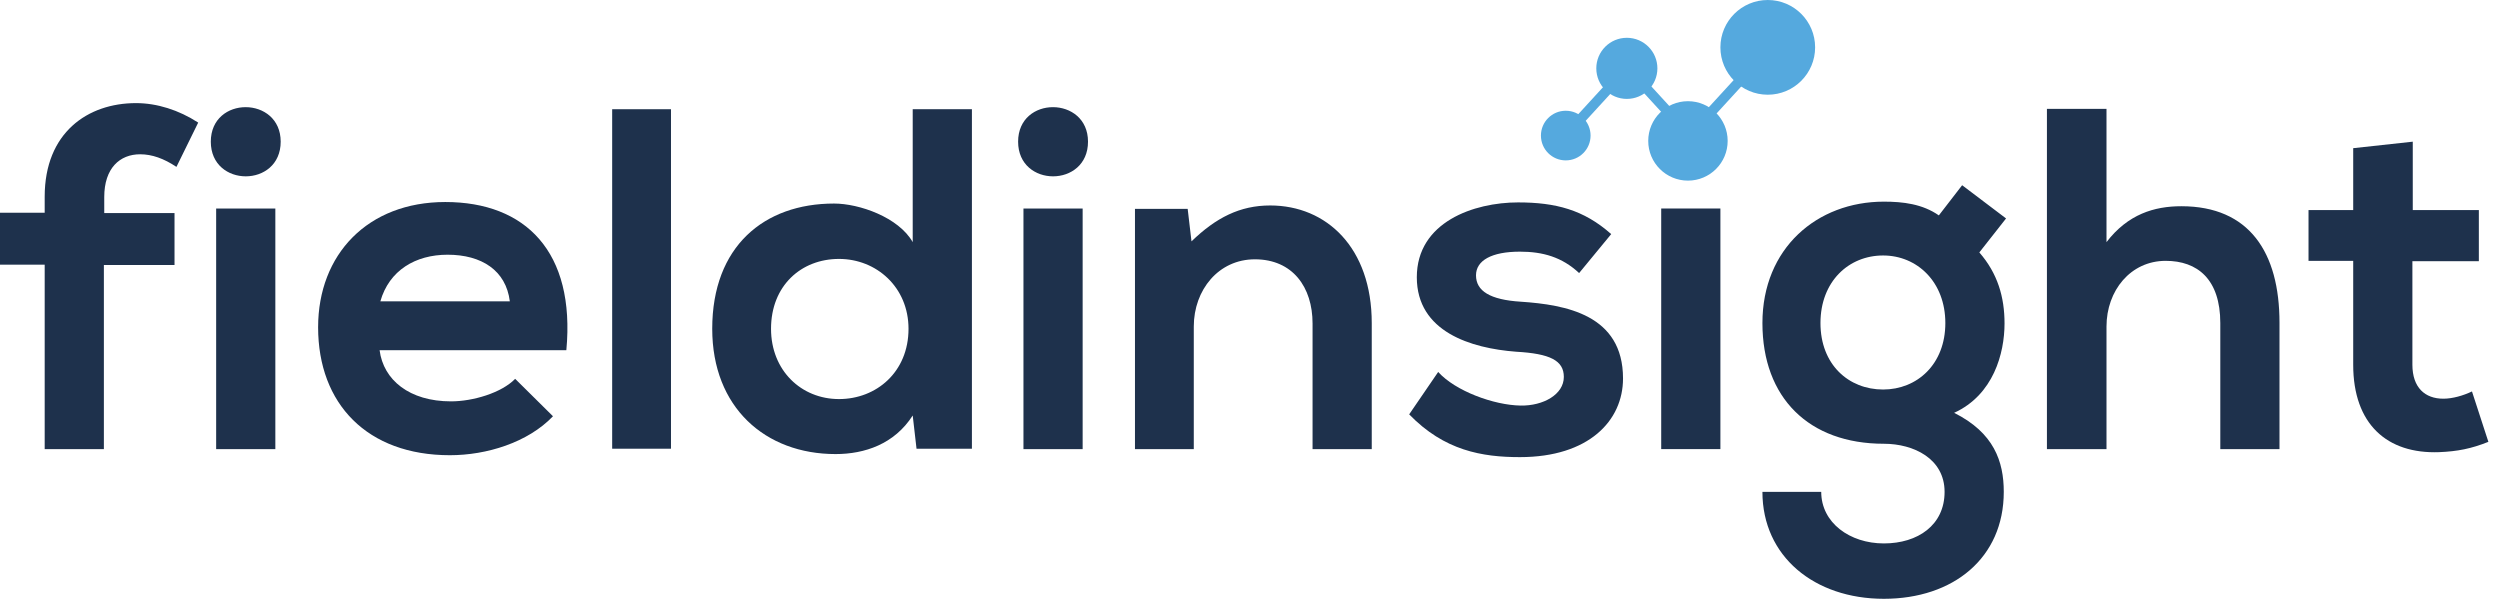 <svg width="167" height="40" viewBox="0 0 167 40" fill="none" xmlns="http://www.w3.org/2000/svg">
<path d="M2.985 30V17.678H0V14.209H2.985V13.138C2.985 8.852 5.867 6.888 9.082 6.888C10.485 6.888 11.939 7.347 13.24 8.189L11.786 11.148C10.944 10.587 10.153 10.306 9.362 10.306C8.01 10.306 6.964 11.224 6.964 13.163V14.235H11.658V17.704H6.939V30H2.985Z" fill="#1E314C"/>
<path d="M18.75 9.464C18.75 12.551 14.082 12.551 14.082 9.464C14.082 6.377 18.75 6.403 18.75 9.464ZM14.439 13.928V30H18.393V13.928H14.439Z" fill="#1E314C"/>
<path d="M25.357 23.393C25.612 25.383 27.347 26.811 30.128 26.811C31.582 26.811 33.495 26.25 34.413 25.306L36.939 27.806C35.255 29.566 32.5 30.408 30.051 30.408C24.541 30.408 21.25 26.99 21.25 21.862C21.25 16.99 24.566 13.495 29.745 13.495C35.102 13.495 38.444 16.811 37.832 23.393H25.357ZM34.056 20.128C33.801 18.061 32.168 17.015 29.898 17.015C27.755 17.015 25.995 18.061 25.408 20.128H34.056Z" fill="#1E314C"/>
<path d="M44.822 7.296V29.974H40.893V7.296H44.822Z" fill="#1E314C"/>
<path d="M64.924 7.296V29.974H61.224L60.969 27.755C59.745 29.668 57.755 30.332 55.816 30.332C51.123 30.332 47.577 27.219 47.577 21.964C47.577 16.454 51.046 13.597 55.714 13.597C57.398 13.597 60.026 14.515 60.969 16.174V7.296H64.924ZM51.505 21.964C51.505 24.745 53.52 26.658 56.046 26.658C58.546 26.658 60.689 24.847 60.689 21.964C60.689 19.184 58.546 17.296 56.046 17.296C53.52 17.296 51.505 19.082 51.505 21.964Z" fill="#1E314C"/>
<path d="M72.679 9.464C72.679 12.551 68.01 12.551 68.01 9.464C68.01 6.377 72.679 6.403 72.679 9.464ZM68.367 13.928V30H72.321V13.928H68.367Z" fill="#1E314C"/>
<path d="M87.679 30V21.607C87.679 19.184 86.352 17.322 83.826 17.322C81.403 17.322 79.745 19.362 79.745 21.811V30H75.816V13.954H79.337L79.592 16.123C81.225 14.541 82.832 13.725 84.847 13.725C88.622 13.725 91.633 16.556 91.633 21.582V30H87.679Z" fill="#1E314C"/>
<path d="M105.485 18.24C104.337 17.169 103.061 16.811 101.531 16.811C99.643 16.811 98.597 17.398 98.597 18.393C98.597 19.439 99.541 20.026 101.582 20.153C104.592 20.357 108.418 21.02 108.418 25.281C108.418 28.112 106.122 30.536 101.531 30.536C99.005 30.536 96.48 30.102 94.133 27.679L96.071 24.847C97.219 26.122 99.796 27.066 101.582 27.092C103.087 27.117 104.464 26.352 104.464 25.179C104.464 24.082 103.546 23.622 101.276 23.495C98.265 23.265 94.643 22.169 94.643 18.52C94.643 14.822 98.469 13.521 101.403 13.521C103.903 13.521 105.791 14.005 107.628 15.638L105.485 18.24Z" fill="#1E314C"/>
<path d="M114.923 13.928H110.969V30H114.923V13.928Z" fill="#1E314C"/>
<path d="M131.071 12.373L134.005 14.592L132.219 16.862C133.444 18.265 133.903 19.847 133.903 21.607C133.903 23.597 133.163 26.378 130.536 27.577C133.189 28.903 133.852 30.816 133.852 32.857C133.852 37.27 130.485 40 125.842 40C121.199 40 117.73 37.169 117.73 32.857H121.658C121.658 34.924 123.571 36.301 125.842 36.301C128.112 36.301 129.898 35.077 129.898 32.857C129.898 30.638 127.832 29.643 125.842 29.643C120.842 29.643 117.73 26.582 117.73 21.582C117.73 16.582 121.378 13.47 125.842 13.47C127.117 13.47 128.418 13.623 129.515 14.388L131.071 12.373ZM121.607 21.582C121.607 24.362 123.495 26.02 125.791 26.02C128.061 26.02 129.949 24.337 129.949 21.582C129.949 18.827 128.061 17.066 125.791 17.066C123.495 17.066 121.607 18.801 121.607 21.582Z" fill="#1E314C"/>
<path d="M140.714 7.271V16.174C142.143 14.311 143.903 13.776 145.714 13.776C150.255 13.776 152.27 16.862 152.27 21.556V30H148.316V21.582C148.316 18.648 146.786 17.424 144.668 17.424C142.321 17.424 140.714 19.413 140.714 21.811V30H136.735V7.271H140.714Z" fill="#1E314C"/>
<path d="M161.173 9.464V14.031H165.587V17.449H161.148V24.362C161.148 25.893 161.99 26.633 163.214 26.633C163.827 26.633 164.541 26.429 165.128 26.148L166.224 29.515C165.077 29.975 164.158 30.153 162.934 30.204C159.464 30.332 157.194 28.342 157.194 24.362V17.424H154.209V14.031H157.194V9.898L161.173 9.464Z" fill="#1E314C"/>
<path d="M104.592 10.714C105.508 10.714 106.25 9.972 106.25 9.056C106.25 8.14 105.508 7.398 104.592 7.398C103.676 7.398 102.934 8.14 102.934 9.056C102.934 9.972 103.676 10.714 104.592 10.714Z" fill="#55A9DE"/>
<path d="M108.673 6.607C109.801 6.607 110.714 5.693 110.714 4.566C110.714 3.439 109.801 2.525 108.673 2.525C107.546 2.525 106.633 3.439 106.633 4.566C106.633 5.693 107.546 6.607 108.673 6.607Z" fill="#55A9DE"/>
<path d="M112.755 12.066C114.22 12.066 115.408 10.879 115.408 9.413C115.408 7.948 114.22 6.76 112.755 6.76C111.29 6.76 110.102 7.948 110.102 9.413C110.102 10.879 111.29 12.066 112.755 12.066Z" fill="#55A9DE"/>
<path d="M118.087 6.327C119.834 6.327 121.25 4.91 121.25 3.163C121.25 1.416 119.834 0 118.087 0C116.34 0 114.923 1.416 114.923 3.163C114.923 4.91 116.34 6.327 118.087 6.327Z" fill="#55A9DE"/>
<path d="M108.437 4.345L104.335 8.821L104.824 9.269L108.926 4.793L108.437 4.345Z" fill="#55A9DE"/>
<path d="M116.729 4.345L112.628 8.822L113.117 9.27L117.218 4.793L116.729 4.345Z" fill="#55A9DE"/>
<path d="M109.003 4.345L108.514 4.793L112.615 9.27L113.104 8.822L109.003 4.345Z" fill="#55A9DE"/>
</svg>
